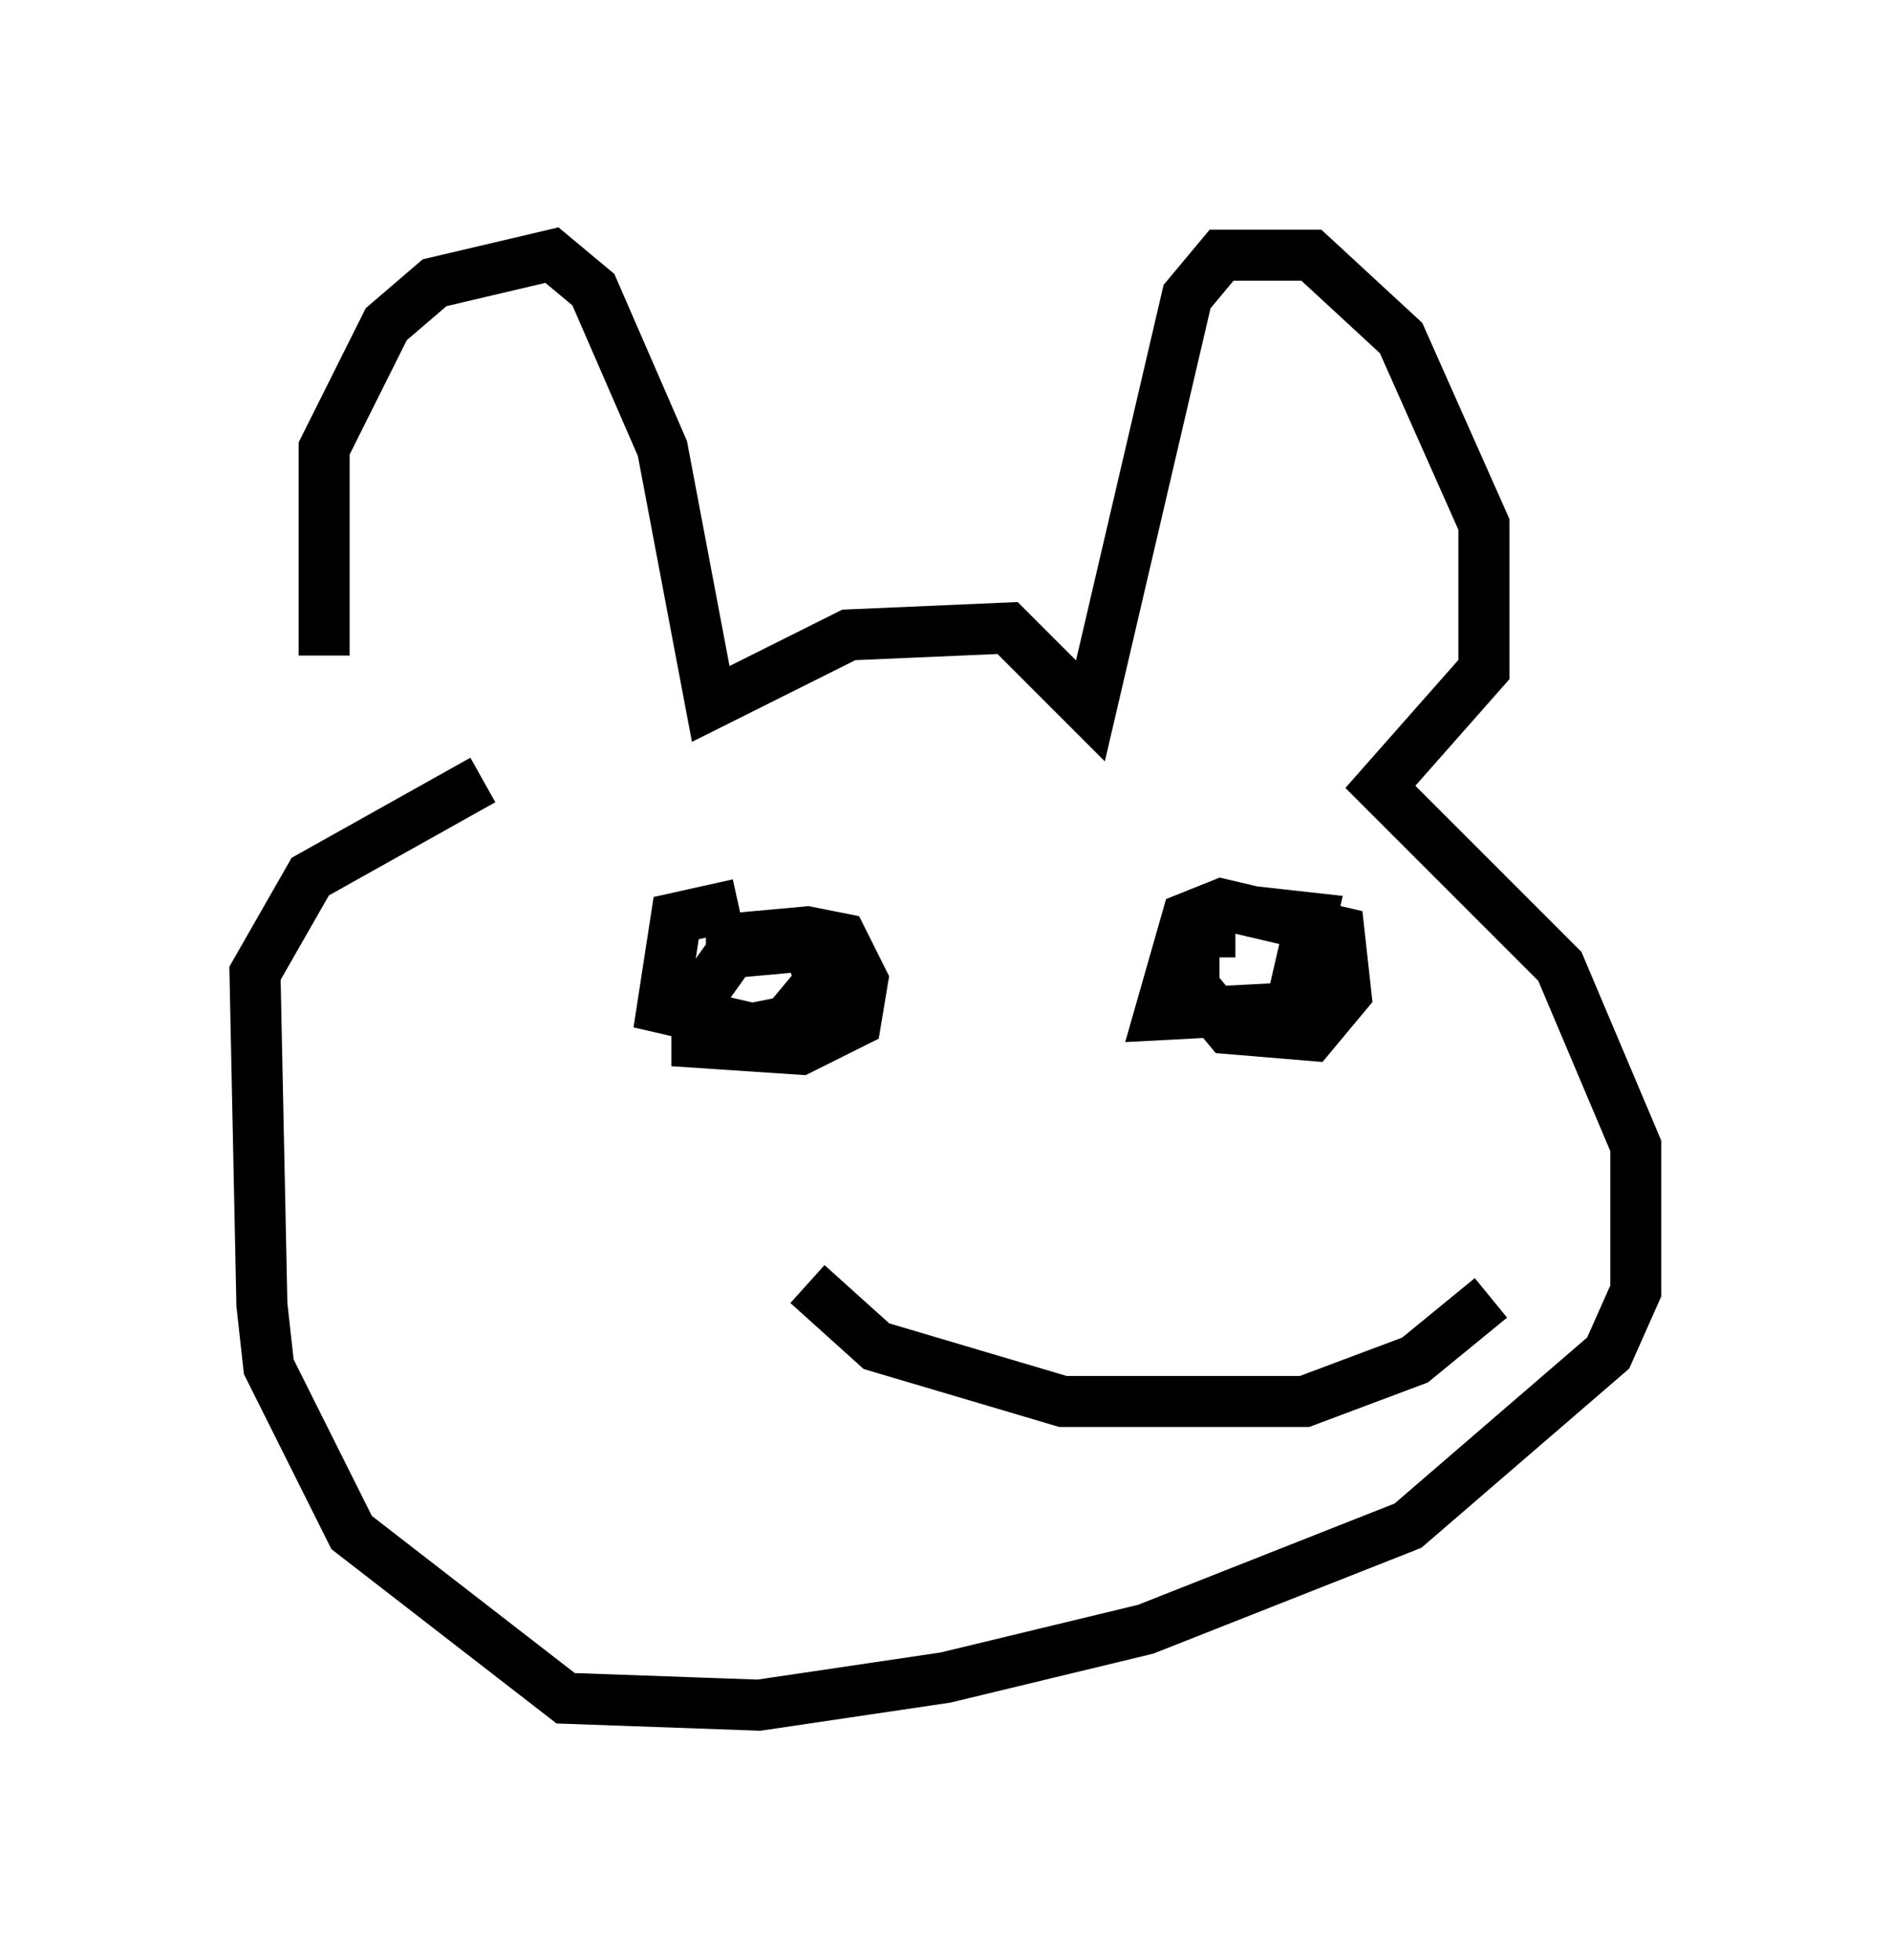 <?xml version="1.0" encoding="utf-8" ?>
<svg baseProfile="full" height="38.416" version="1.1" width="37.063" xmlns="http://www.w3.org/2000/svg" xmlns:ev="http://www.w3.org/2001/xml-events" xmlns:xlink="http://www.w3.org/1999/xlink"><defs /><rect fill="white" height="38.416" width="37.063" x="0" y="0" /><path d="M6.759, 14.472 m-0.406, -1.624 l0.0, -4.059 1.218, -2.436 l0.947, -0.812 2.3, -0.541 l0.812, 0.677 1.353, 3.112 l0.947, 5.007 2.706, -1.353 l3.112, -0.135 1.624, 1.624 l1.894, -8.119 0.677, -0.812 l1.759, 0.0 1.759, 1.624 l1.624, 3.654 0.0, 2.842 l-2.03, 2.3 3.518, 3.518 l1.488, 3.518 0.0, 2.842 l-0.541, 1.218 -3.924, 3.383 l-5.142, 2.03 -3.924, 0.947 l-3.654, 0.541 -3.789, -0.135 l-4.195, -3.248 -1.624, -3.248 l-0.135, -1.218 -0.135, -6.495 l1.083, -1.894 3.383, -1.894 m5.007, 2.436 l-1.218, 0.271 -0.271, 1.759 l1.759, 0.406 0.677, -0.135 l0.677, -0.812 -0.271, -0.677 l-1.488, 0.135 -0.677, 0.947 l0.0, 0.812 2.03, 0.135 l1.083, -0.541 0.135, -0.812 l-0.406, -0.812 -0.677, -0.135 l-1.488, 0.135 0.0, 0.677 m9.878, -0.812 l-0.812, 0.0 0.0, 1.083 l0.677, 0.812 1.624, 0.135 l0.677, -0.812 -0.135, -1.218 l-2.3, -0.541 -0.677, 0.271 l-0.541, 1.894 2.571, -0.135 l0.406, -1.759 -1.218, -0.135 m-8.66, 7.307 l1.353, 1.218 3.654, 1.083 l4.736, 0.0 2.165, -0.812 l1.488, -1.218 " fill="none" stroke="black" stroke-width="1" /></svg>
